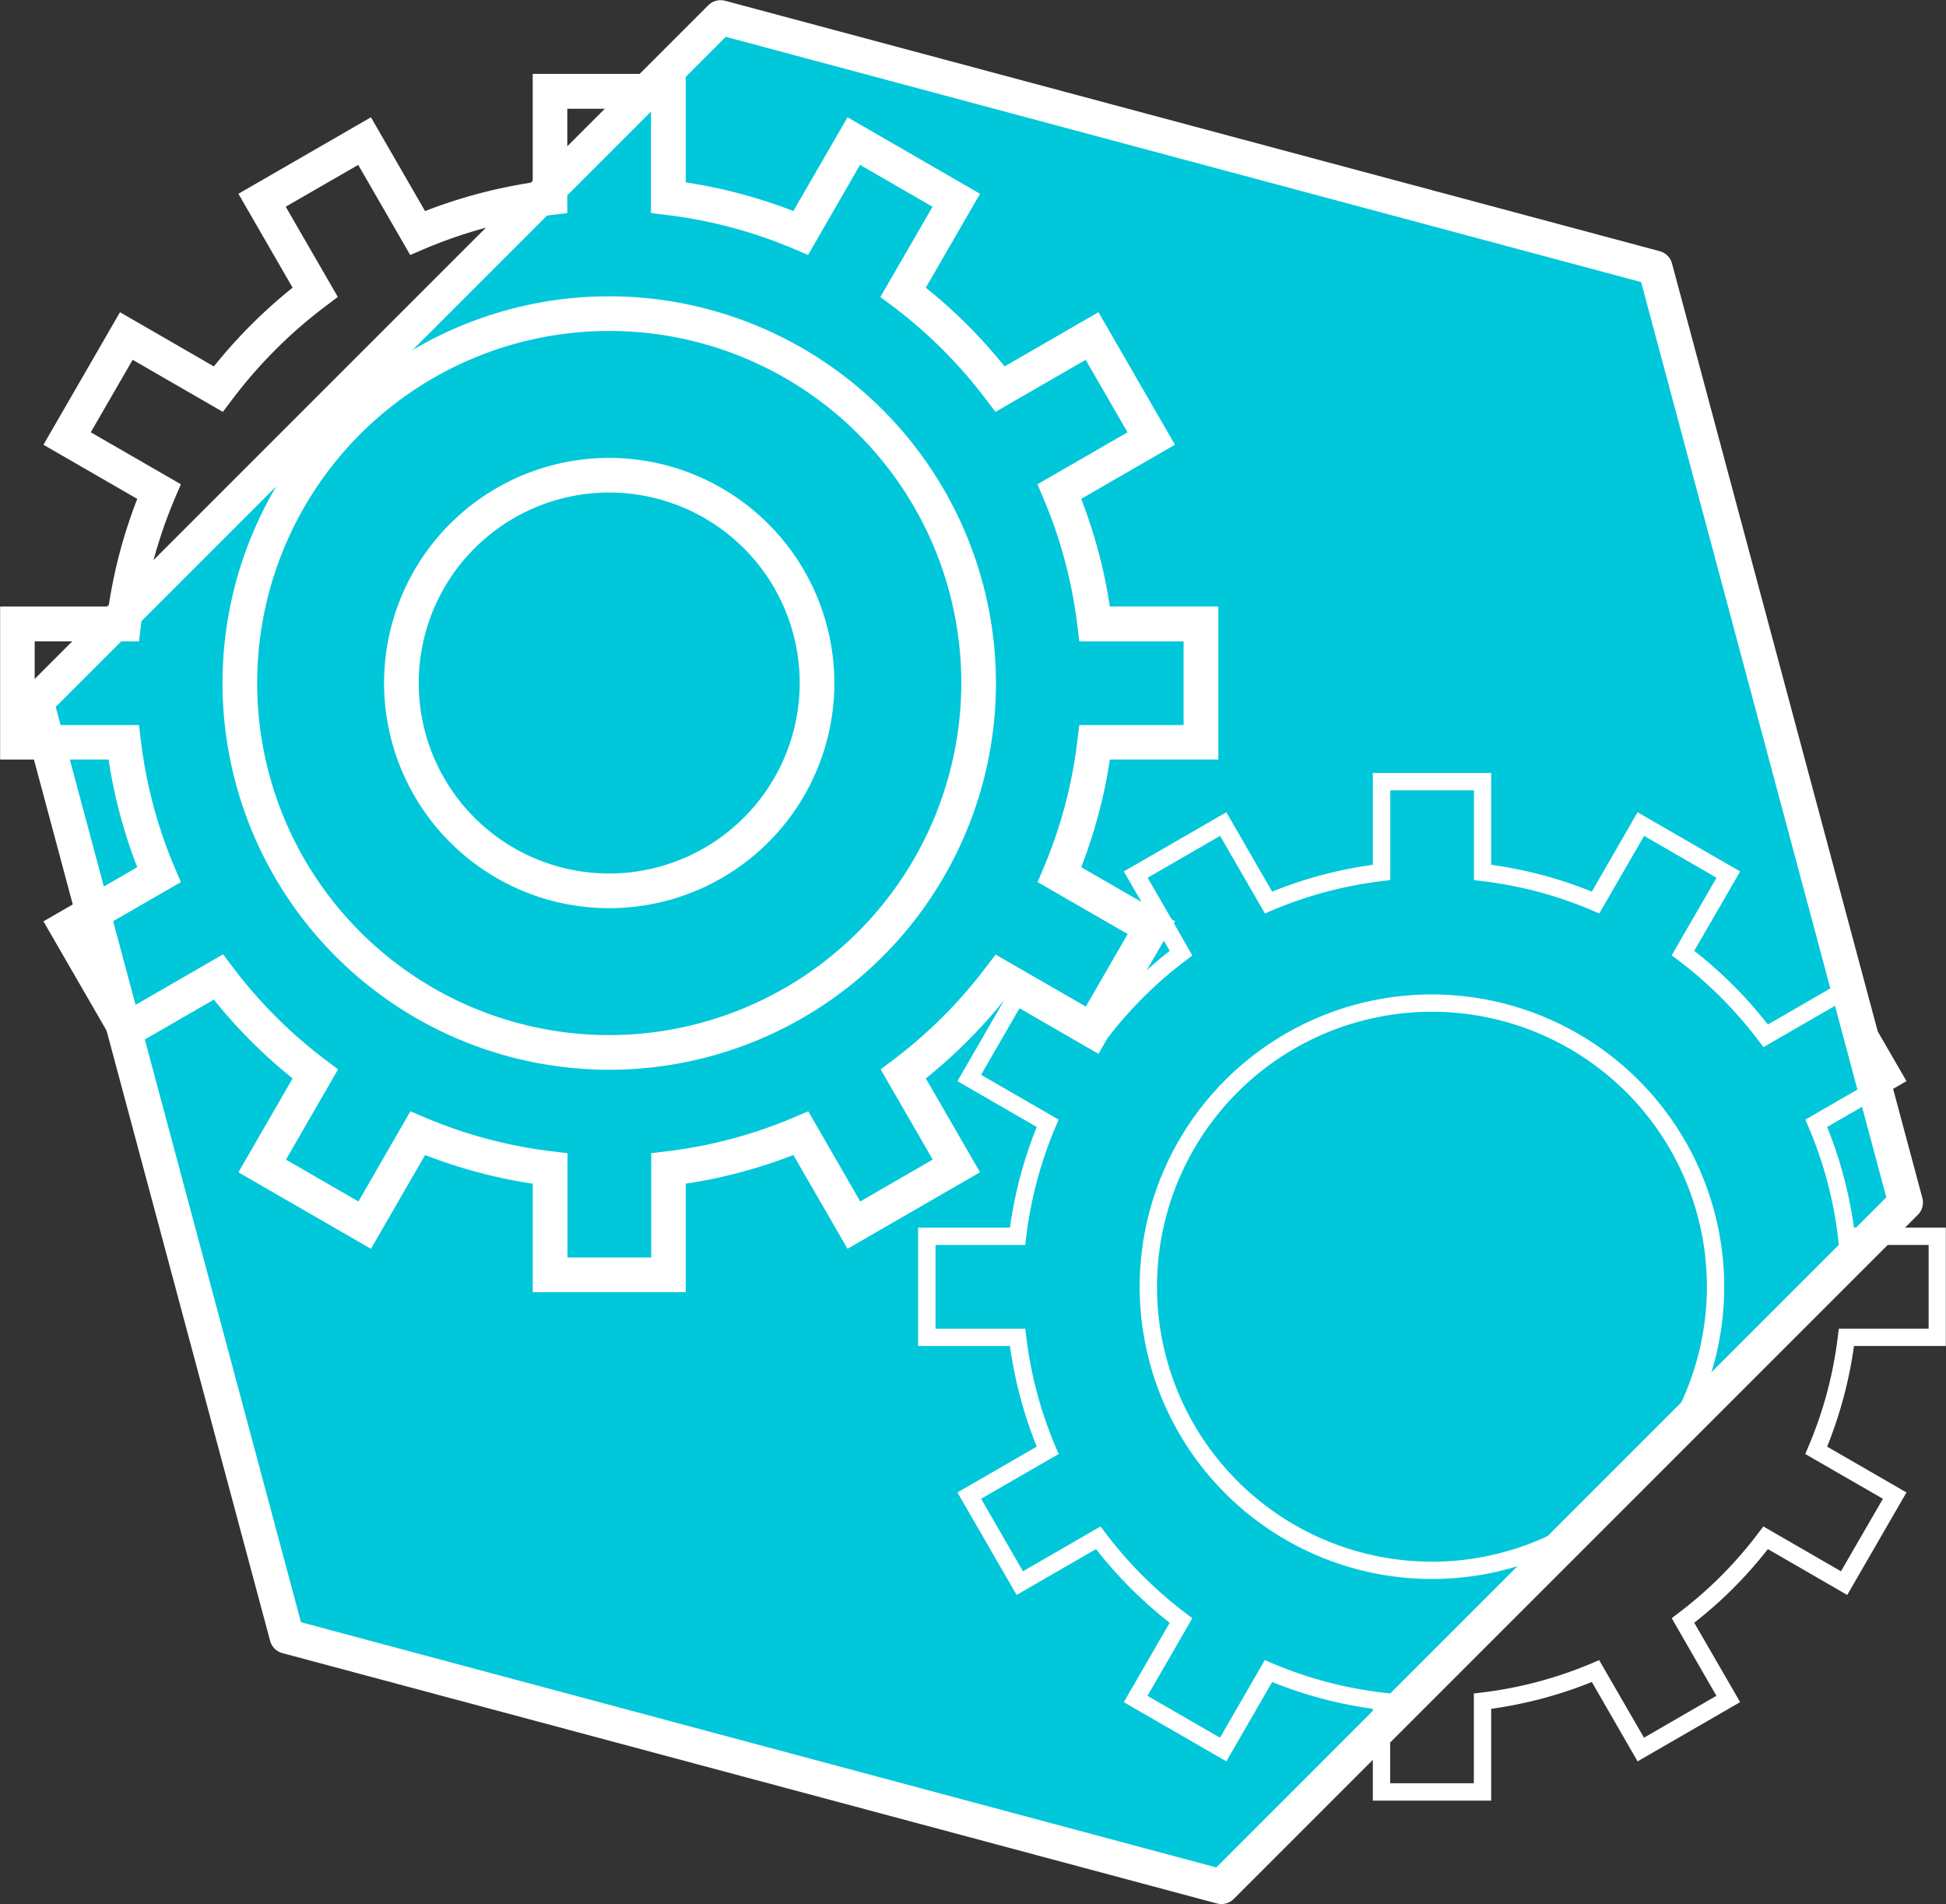 <svg xmlns="http://www.w3.org/2000/svg" width="112.316" height="109.906" viewBox="0 0 112.316 109.906">
  <rect x="0" y="0" width="112.316" height="109.906" fill="#333333" stroke="none"/>
<defs>
    <style>
      .cls-1 {
        fill: #00c7d9;
        stroke: #fff;
        stroke-linejoin: round;
        stroke-width: 2px;
      }

      .cls-1, .cls-2 {
        fill-rule: evenodd;
      }

      .cls-2 {
        fill: #fff;
      }
    </style>
  </defs>
  <path id="_3" data-name="3" class="cls-1" d="M1019.38,635.37l-53.947-14.454-39.489,39.49L940.4,714.35,994.342,728.8l39.488-39.49Z" transform="translate(-923.844 -619.906)"/>
  <path id="razrab" class="cls-2" d="M959.009,646.334A12.994,12.994,0,1,0,972,659.328,13.009,13.009,0,0,0,959.009,646.334Zm0,23.987A10.994,10.994,0,1,1,970,659.328,11.006,11.006,0,0,1,959.009,670.321Zm0-33.314a22.32,22.32,0,1,0,22.318,22.321A22.347,22.347,0,0,0,959.01,637.007Zm0,42.64a20.32,20.32,0,1,1,20.318-20.319A20.344,20.344,0,0,1,959.01,679.647Zm77.14,17.944v-6.832h-5.3a24.581,24.581,0,0,0-1.55-5.809l4.58-2.645-3.42-5.917-4.58,2.648a24.5,24.5,0,0,0-4.25-4.251l2.65-4.584-5.92-3.416-2.64,4.581a24.344,24.344,0,0,0-5.81-1.549v-5.3h-6.83v5.3a24.339,24.339,0,0,0-5.811,1.549l-2.643-4.581-5.919,3.416,1.019,1.762-3.476-2.007a29.131,29.131,0,0,0,1.653-6.213h6.261v-8.831H987.9a29.072,29.072,0,0,0-1.653-6.213l5.412-3.126-4.416-7.648-5.419,3.129a29.337,29.337,0,0,0-4.546-4.545l3.13-5.418-7.648-4.417-3.126,5.413a29.124,29.124,0,0,0-6.212-1.654v-6.261h-8.831v6.261a29.117,29.117,0,0,0-6.214,1.655l-3.124-5.413-7.648,4.415,3.127,5.419a29.368,29.368,0,0,0-4.544,4.545l-5.419-3.129-4.417,7.649,5.414,3.125a28.93,28.93,0,0,0-1.654,6.213h-6.261v8.831h6.26a29.046,29.046,0,0,0,1.655,6.214l-5.414,3.125,4.417,7.646,5.419-3.129a29.256,29.256,0,0,0,4.545,4.547l-3.128,5.42,7.648,4.415,3.125-5.413a28.985,28.985,0,0,0,6.213,1.654v6.261h8.831v-6.261a29.016,29.016,0,0,0,6.213-1.654l3.125,5.413,7.648-4.417-3.129-5.418a29.482,29.482,0,0,0,4.525-4.52l-2.7,4.679,4.579,2.645a24.387,24.387,0,0,0-1.548,5.809h-5.3v6.832h5.3a24.443,24.443,0,0,0,1.548,5.808l-4.579,2.644,3.416,5.917,4.583-2.648a24.612,24.612,0,0,0,4.252,4.251l-2.649,4.584,5.919,3.416,2.643-4.58a24.337,24.337,0,0,0,5.811,1.548v5.3h6.83v-5.3a24.531,24.531,0,0,0,5.81-1.548l2.64,4.581,5.92-3.419-2.65-4.582a24.5,24.5,0,0,0,4.25-4.251l4.58,2.648,3.42-5.917-4.58-2.644a24.574,24.574,0,0,0,1.55-5.808h5.3Zm-44.794-22.806c-0.456.356-.895,0.733-1.324,1.12l0.986-1.707Zm-10.582.913a27.406,27.406,0,0,1-5.395,5.394l-0.707.533,3.007,5.206-4.184,2.418-3-5.205-0.815.348a27,27,0,0,1-7.37,1.964l-0.88.106v6.021h-4.831v-6.021l-0.881-.106a26.99,26.99,0,0,1-7.369-1.964l-0.816-.348-3,5.205-4.183-2.415,3.007-5.209-0.707-.533a27.282,27.282,0,0,1-5.395-5.4l-0.533-.707L931.5,678l-2.416-4.182,5.2-3-0.348-.815a27.044,27.044,0,0,1-1.964-7.371l-0.106-.88h-6.02v-4.831h6.022l0.105-.881a26.993,26.993,0,0,1,1.963-7.369l0.348-.816-5.2-3,2.416-4.183,5.208,3.006,0.532-.707a27.379,27.379,0,0,1,5.395-5.394l0.707-.532-3.007-5.208,4.184-2.415,3,5.2,0.815-.347a27.058,27.058,0,0,1,7.372-1.964l0.88-.107v-6.02h4.831v6.02l0.88,0.107a27.059,27.059,0,0,1,7.37,1.963l0.815,0.348,3-5.2,4.184,2.415-3.01,5.209,0.709,0.533a27.357,27.357,0,0,1,5.4,5.394l0.534,0.706,5.206-3.006,2.416,4.184-5.2,3,0.346,0.815a27.11,27.11,0,0,1,1.962,7.371l0.107,0.88h6.02v4.831h-6.02l-0.107.88A27.117,27.117,0,0,1,984.075,670l-0.346.814,5.2,3L986.514,678l-5.206-3Zm49.146,21.334a23.33,23.33,0,0,1-1.71,6.385l-0.17.408,4.48,2.584-2.42,4.184-4.48-2.588-0.27.354a23.56,23.56,0,0,1-4.67,4.675l-0.35.266,2.58,4.48-4.18,2.417-2.59-4.478-0.4.174a23.506,23.506,0,0,1-6.39,1.7l-0.44.053v5.18h-4.83v-5.18l-0.44-.053a23.381,23.381,0,0,1-6.389-1.7l-0.408-.174-2.584,4.479-4.185-2.416,2.589-4.483-0.353-.265a23.649,23.649,0,0,1-4.677-4.675l-0.267-.354-4.479,2.588-2.416-4.184,4.476-2.584-0.174-.407a23.534,23.534,0,0,1-1.7-6.386l-0.052-.441H977.84v-4.832h5.179l0.052-.44a23.483,23.483,0,0,1,1.7-6.387l0.174-.408-4.476-2.584,2.217-3.842,4.558,2.63,0.525-.909a23.678,23.678,0,0,1,4.539-4.5l0.353-.267L991.6,673.2l0.067-.117-0.2-.118-1.386-2.4,4.185-2.416,2.584,4.479,0.408-.174a23.357,23.357,0,0,1,6.389-1.7l0.44-.052v-5.18h4.83v5.18l0.44,0.052a23.328,23.328,0,0,1,6.39,1.7l0.4,0.174,2.59-4.479,4.18,2.416-2.59,4.48,0.36,0.267a23.861,23.861,0,0,1,4.67,4.676l0.27,0.353,4.48-2.588,2.42,4.185-4.48,2.584,0.17,0.408a23.353,23.353,0,0,1,1.71,6.387l0.05,0.44h5.18v4.832h-5.18ZM1006.49,677.3a16.869,16.869,0,1,0,16.87,16.869A16.888,16.888,0,0,0,1006.49,677.3Zm0,32.738a15.869,15.869,0,1,1,15.87-15.869A15.887,15.887,0,0,1,1006.49,710.042Z" transform="translate(-923.844 -619.906)"/>
</svg>

